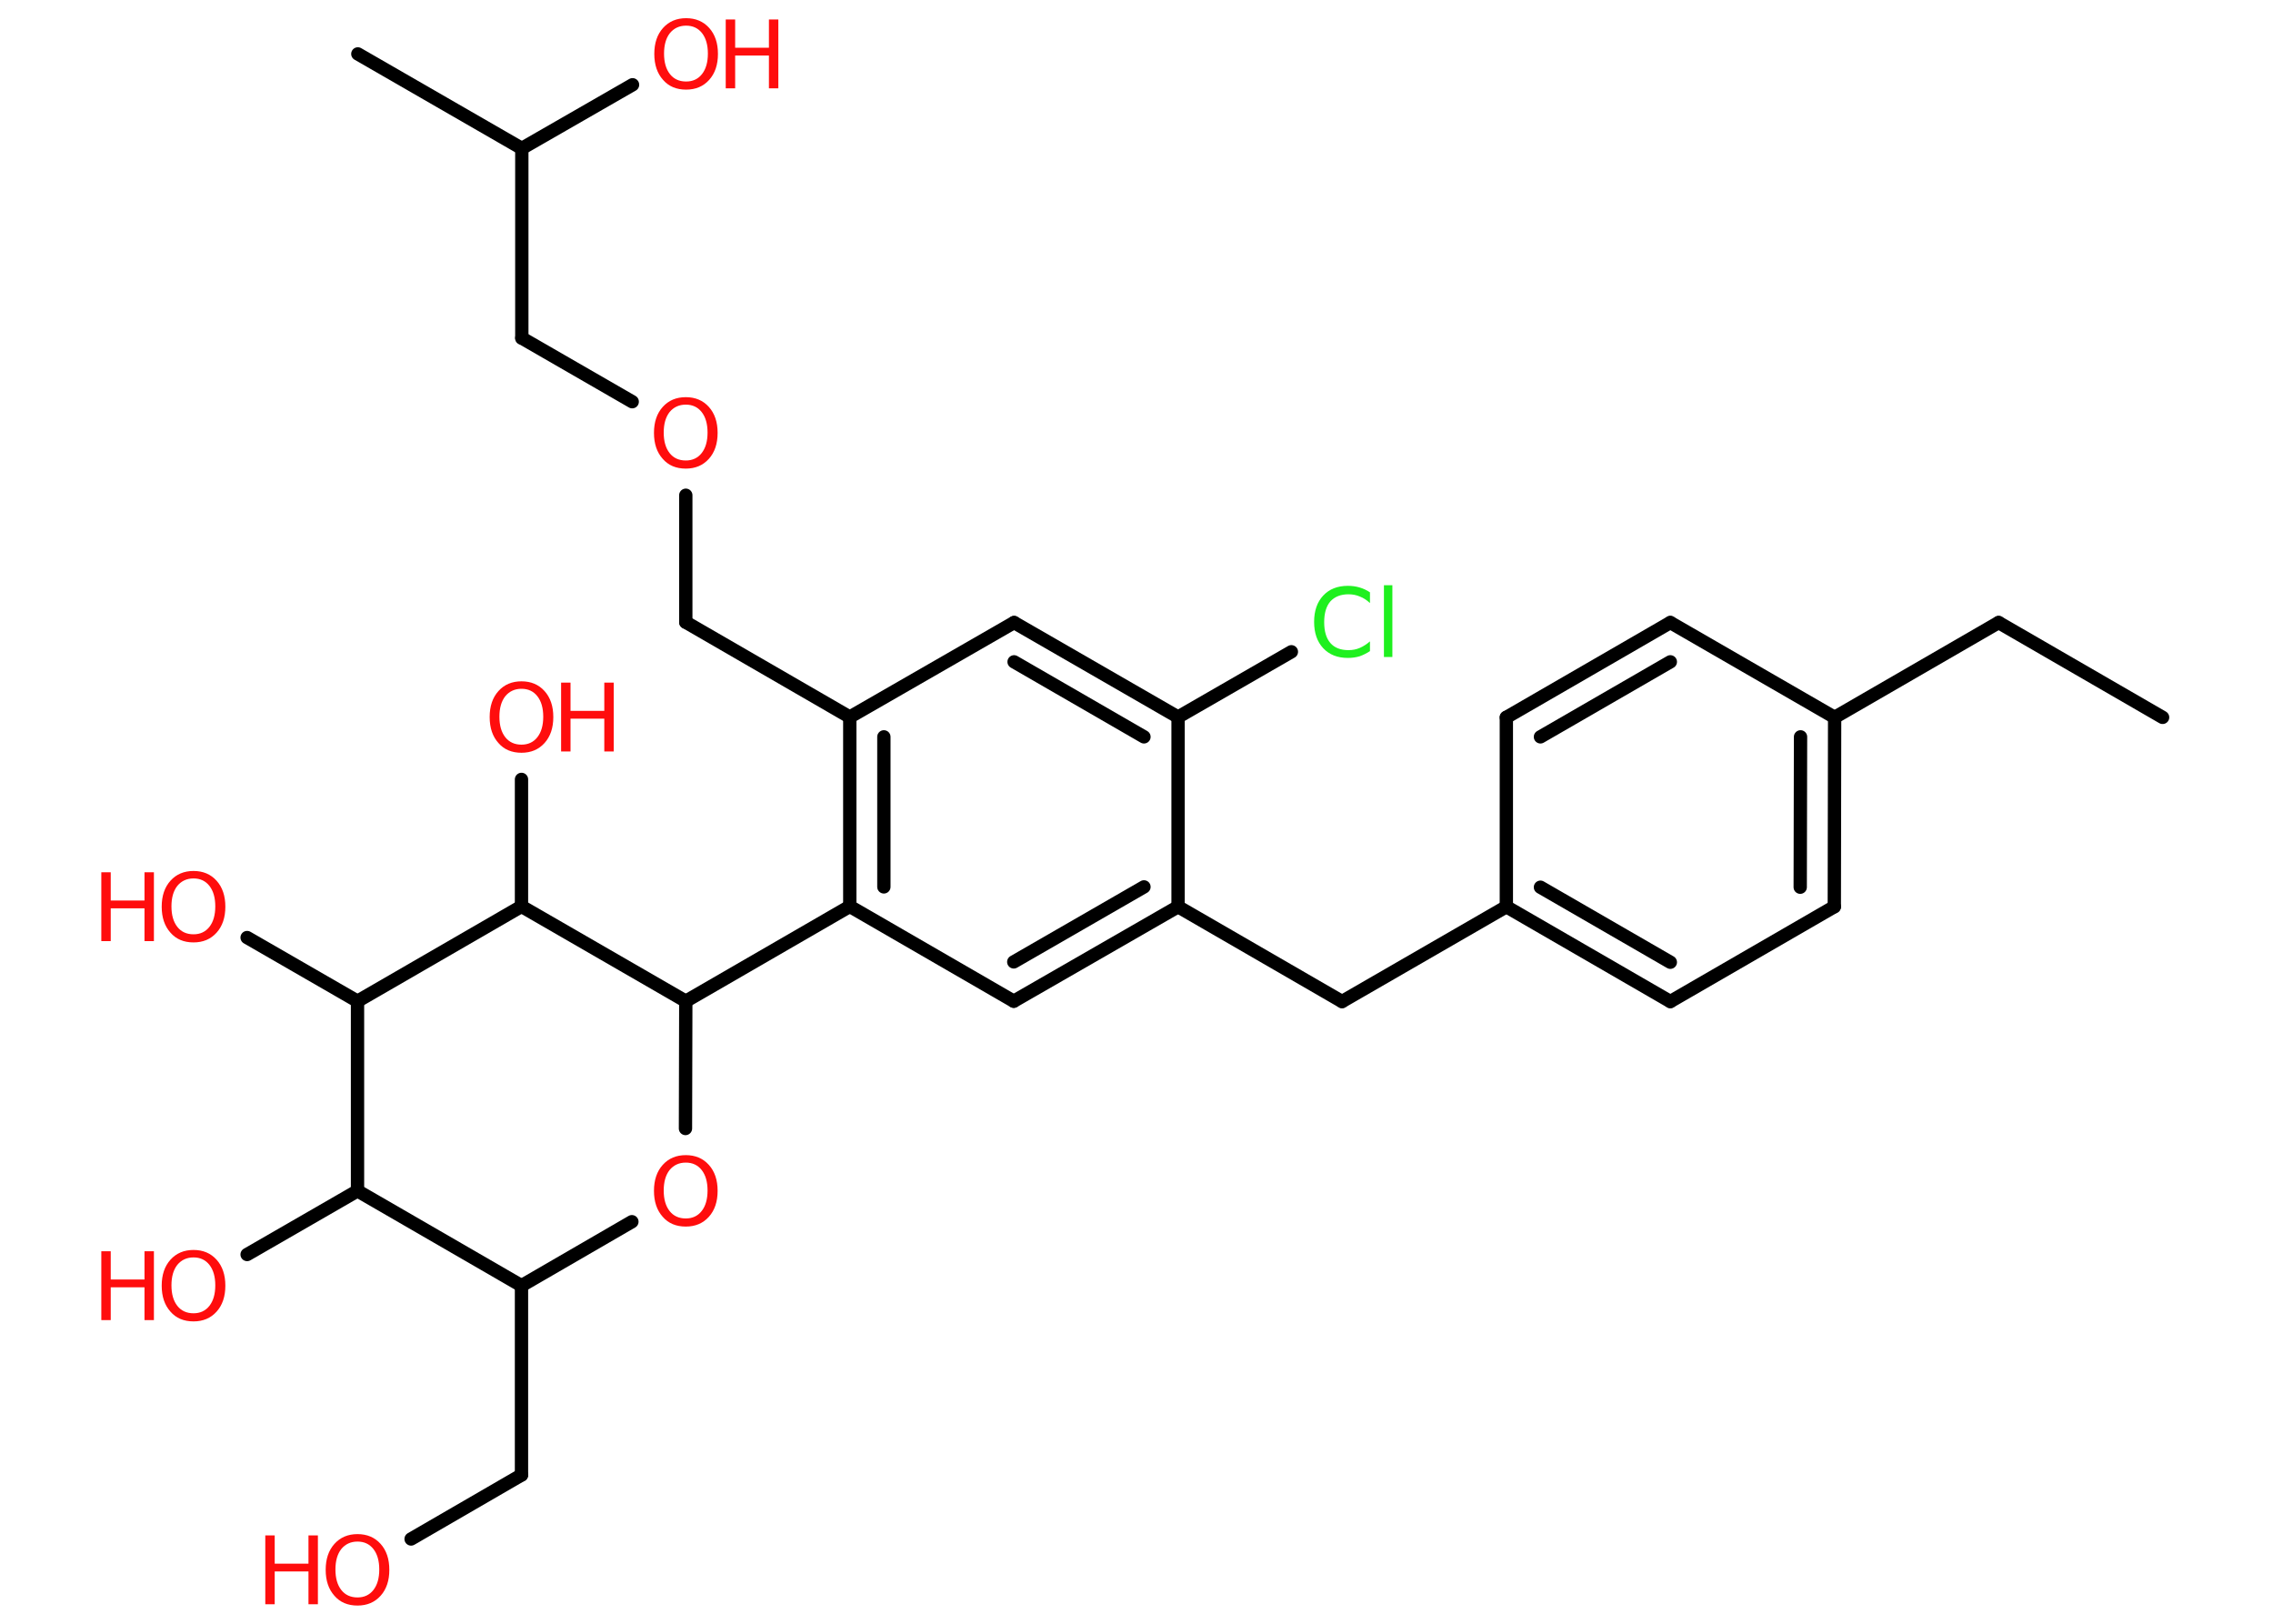 <?xml version='1.0' encoding='UTF-8'?>
<!DOCTYPE svg PUBLIC "-//W3C//DTD SVG 1.1//EN" "http://www.w3.org/Graphics/SVG/1.1/DTD/svg11.dtd">
<svg version='1.2' xmlns='http://www.w3.org/2000/svg' xmlns:xlink='http://www.w3.org/1999/xlink' width='70.0mm' height='50.0mm' viewBox='0 0 70.0 50.0'>
  <desc>Generated by the Chemistry Development Kit (http://github.com/cdk)</desc>
  <g stroke-linecap='round' stroke-linejoin='round' stroke='#000000' stroke-width='.41' fill='#FF0D0D'>
    <rect x='.0' y='.0' width='70.0' height='50.0' fill='#FFFFFF' stroke='none'/>
    <g id='mol1' class='mol'>
      <line id='mol1bnd1' class='bond' x1='66.6' y1='22.09' x2='61.55' y2='19.17'/>
      <line id='mol1bnd2' class='bond' x1='61.55' y1='19.17' x2='56.5' y2='22.09'/>
      <g id='mol1bnd3' class='bond'>
        <line x1='56.49' y1='27.92' x2='56.5' y2='22.09'/>
        <line x1='55.44' y1='27.32' x2='55.45' y2='22.69'/>
      </g>
      <line id='mol1bnd4' class='bond' x1='56.49' y1='27.92' x2='51.44' y2='30.84'/>
      <g id='mol1bnd5' class='bond'>
        <line x1='46.39' y1='27.92' x2='51.44' y2='30.84'/>
        <line x1='47.44' y1='27.32' x2='51.44' y2='29.63'/>
      </g>
      <line id='mol1bnd6' class='bond' x1='46.39' y1='27.92' x2='41.33' y2='30.84'/>
      <line id='mol1bnd7' class='bond' x1='41.33' y1='30.84' x2='36.28' y2='27.92'/>
      <g id='mol1bnd8' class='bond'>
        <line x1='31.22' y1='30.83' x2='36.28' y2='27.92'/>
        <line x1='31.22' y1='29.62' x2='35.23' y2='27.31'/>
      </g>
      <line id='mol1bnd9' class='bond' x1='31.22' y1='30.83' x2='26.17' y2='27.91'/>
      <line id='mol1bnd10' class='bond' x1='26.17' y1='27.91' x2='21.12' y2='30.83'/>
      <line id='mol1bnd11' class='bond' x1='21.12' y1='30.83' x2='21.11' y2='34.75'/>
      <line id='mol1bnd12' class='bond' x1='19.46' y1='37.62' x2='16.06' y2='39.59'/>
      <line id='mol1bnd13' class='bond' x1='16.06' y1='39.59' x2='16.06' y2='45.42'/>
      <line id='mol1bnd14' class='bond' x1='16.06' y1='45.42' x2='12.66' y2='47.39'/>
      <line id='mol1bnd15' class='bond' x1='16.06' y1='39.59' x2='11.01' y2='36.67'/>
      <line id='mol1bnd16' class='bond' x1='11.01' y1='36.67' x2='7.61' y2='38.63'/>
      <line id='mol1bnd17' class='bond' x1='11.01' y1='36.67' x2='11.01' y2='30.83'/>
      <line id='mol1bnd18' class='bond' x1='11.01' y1='30.83' x2='7.61' y2='28.87'/>
      <line id='mol1bnd19' class='bond' x1='11.01' y1='30.83' x2='16.06' y2='27.91'/>
      <line id='mol1bnd20' class='bond' x1='21.12' y1='30.83' x2='16.06' y2='27.91'/>
      <line id='mol1bnd21' class='bond' x1='16.06' y1='27.91' x2='16.06' y2='24.0'/>
      <g id='mol1bnd22' class='bond'>
        <line x1='26.17' y1='22.08' x2='26.17' y2='27.91'/>
        <line x1='27.22' y1='22.69' x2='27.22' y2='27.31'/>
      </g>
      <line id='mol1bnd23' class='bond' x1='26.17' y1='22.08' x2='21.12' y2='19.16'/>
      <line id='mol1bnd24' class='bond' x1='21.12' y1='19.16' x2='21.12' y2='15.25'/>
      <line id='mol1bnd25' class='bond' x1='19.47' y1='12.37' x2='16.07' y2='10.41'/>
      <line id='mol1bnd26' class='bond' x1='16.07' y1='10.41' x2='16.07' y2='4.57'/>
      <line id='mol1bnd27' class='bond' x1='16.07' y1='4.57' x2='11.02' y2='1.66'/>
      <line id='mol1bnd28' class='bond' x1='16.07' y1='4.57' x2='19.48' y2='2.61'/>
      <line id='mol1bnd29' class='bond' x1='26.17' y1='22.08' x2='31.23' y2='19.17'/>
      <g id='mol1bnd30' class='bond'>
        <line x1='36.28' y1='22.08' x2='31.23' y2='19.17'/>
        <line x1='35.23' y1='22.69' x2='31.23' y2='20.38'/>
      </g>
      <line id='mol1bnd31' class='bond' x1='36.28' y1='27.92' x2='36.28' y2='22.08'/>
      <line id='mol1bnd32' class='bond' x1='36.28' y1='22.08' x2='39.77' y2='20.07'/>
      <line id='mol1bnd33' class='bond' x1='46.39' y1='27.92' x2='46.39' y2='22.09'/>
      <g id='mol1bnd34' class='bond'>
        <line x1='51.44' y1='19.17' x2='46.39' y2='22.09'/>
        <line x1='51.44' y1='20.38' x2='47.44' y2='22.69'/>
      </g>
      <line id='mol1bnd35' class='bond' x1='56.5' y1='22.09' x2='51.44' y2='19.17'/>
      <path id='mol1atm12' class='atom' d='M21.12 35.8q-.31 .0 -.5 .23q-.18 .23 -.18 .63q.0 .4 .18 .63q.18 .23 .5 .23q.31 .0 .49 -.23q.18 -.23 .18 -.63q.0 -.4 -.18 -.63q-.18 -.23 -.49 -.23zM21.12 35.57q.44 .0 .71 .3q.27 .3 .27 .8q.0 .5 -.27 .8q-.27 .3 -.71 .3q-.45 .0 -.71 -.3q-.27 -.3 -.27 -.8q.0 -.5 .27 -.8q.27 -.3 .71 -.3z' stroke='none'/>
      <g id='mol1atm15' class='atom'>
        <path d='M11.01 47.47q-.31 .0 -.5 .23q-.18 .23 -.18 .63q.0 .4 .18 .63q.18 .23 .5 .23q.31 .0 .49 -.23q.18 -.23 .18 -.63q.0 -.4 -.18 -.63q-.18 -.23 -.49 -.23zM11.01 47.24q.44 .0 .71 .3q.27 .3 .27 .8q.0 .5 -.27 .8q-.27 .3 -.71 .3q-.45 .0 -.71 -.3q-.27 -.3 -.27 -.8q.0 -.5 .27 -.8q.27 -.3 .71 -.3z' stroke='none'/>
        <path d='M8.17 47.28h.29v.87h1.04v-.87h.29v2.12h-.29v-1.01h-1.04v1.01h-.29v-2.12z' stroke='none'/>
      </g>
      <g id='mol1atm17' class='atom'>
        <path d='M5.96 38.72q-.31 .0 -.5 .23q-.18 .23 -.18 .63q.0 .4 .18 .63q.18 .23 .5 .23q.31 .0 .49 -.23q.18 -.23 .18 -.63q.0 -.4 -.18 -.63q-.18 -.23 -.49 -.23zM5.96 38.49q.44 .0 .71 .3q.27 .3 .27 .8q.0 .5 -.27 .8q-.27 .3 -.71 .3q-.45 .0 -.71 -.3q-.27 -.3 -.27 -.8q.0 -.5 .27 -.8q.27 -.3 .71 -.3z' stroke='none'/>
        <path d='M3.12 38.53h.29v.87h1.04v-.87h.29v2.12h-.29v-1.01h-1.04v1.01h-.29v-2.12z' stroke='none'/>
      </g>
      <g id='mol1atm19' class='atom'>
        <path d='M5.96 27.05q-.31 .0 -.5 .23q-.18 .23 -.18 .63q.0 .4 .18 .63q.18 .23 .5 .23q.31 .0 .49 -.23q.18 -.23 .18 -.63q.0 -.4 -.18 -.63q-.18 -.23 -.49 -.23zM5.96 26.82q.44 .0 .71 .3q.27 .3 .27 .8q.0 .5 -.27 .8q-.27 .3 -.71 .3q-.45 .0 -.71 -.3q-.27 -.3 -.27 -.8q.0 -.5 .27 -.8q.27 -.3 .71 -.3z' stroke='none'/>
        <path d='M3.12 26.86h.29v.87h1.04v-.87h.29v2.12h-.29v-1.01h-1.04v1.01h-.29v-2.12z' stroke='none'/>
      </g>
      <g id='mol1atm21' class='atom'>
        <path d='M16.06 21.21q-.31 .0 -.5 .23q-.18 .23 -.18 .63q.0 .4 .18 .63q.18 .23 .5 .23q.31 .0 .49 -.23q.18 -.23 .18 -.63q.0 -.4 -.18 -.63q-.18 -.23 -.49 -.23zM16.06 20.98q.44 .0 .71 .3q.27 .3 .27 .8q.0 .5 -.27 .8q-.27 .3 -.71 .3q-.45 .0 -.71 -.3q-.27 -.3 -.27 -.8q.0 -.5 .27 -.8q.27 -.3 .71 -.3z' stroke='none'/>
        <path d='M17.28 21.02h.29v.87h1.04v-.87h.29v2.12h-.29v-1.01h-1.04v1.01h-.29v-2.12z' stroke='none'/>
      </g>
      <path id='mol1atm24' class='atom' d='M21.12 12.46q-.31 .0 -.5 .23q-.18 .23 -.18 .63q.0 .4 .18 .63q.18 .23 .5 .23q.31 .0 .49 -.23q.18 -.23 .18 -.63q.0 -.4 -.18 -.63q-.18 -.23 -.49 -.23zM21.12 12.23q.44 .0 .71 .3q.27 .3 .27 .8q.0 .5 -.27 .8q-.27 .3 -.71 .3q-.45 .0 -.71 -.3q-.27 -.3 -.27 -.8q.0 -.5 .27 -.8q.27 -.3 .71 -.3z' stroke='none'/>
      <g id='mol1atm28' class='atom'>
        <path d='M21.13 .79q-.31 .0 -.5 .23q-.18 .23 -.18 .63q.0 .4 .18 .63q.18 .23 .5 .23q.31 .0 .49 -.23q.18 -.23 .18 -.63q.0 -.4 -.18 -.63q-.18 -.23 -.49 -.23zM21.13 .56q.44 .0 .71 .3q.27 .3 .27 .8q.0 .5 -.27 .8q-.27 .3 -.71 .3q-.45 .0 -.71 -.3q-.27 -.3 -.27 -.8q.0 -.5 .27 -.8q.27 -.3 .71 -.3z' stroke='none'/>
        <path d='M22.35 .6h.29v.87h1.04v-.87h.29v2.12h-.29v-1.01h-1.04v1.01h-.29v-2.12z' stroke='none'/>
      </g>
      <path id='mol1atm31' class='atom' d='M42.19 18.27v.3q-.15 -.14 -.31 -.2q-.16 -.07 -.35 -.07q-.36 .0 -.56 .22q-.19 .22 -.19 .64q.0 .42 .19 .64q.19 .22 .56 .22q.19 .0 .35 -.07q.16 -.07 .31 -.2v.3q-.15 .1 -.32 .16q-.17 .05 -.36 .05q-.48 .0 -.76 -.3q-.28 -.3 -.28 -.81q.0 -.51 .28 -.81q.28 -.3 .76 -.3q.19 .0 .36 .05q.17 .05 .32 .15zM42.62 18.02h.26v2.21h-.26v-2.21z' stroke='none' fill='#1FF01F'/>
    </g>
  </g>
</svg>
